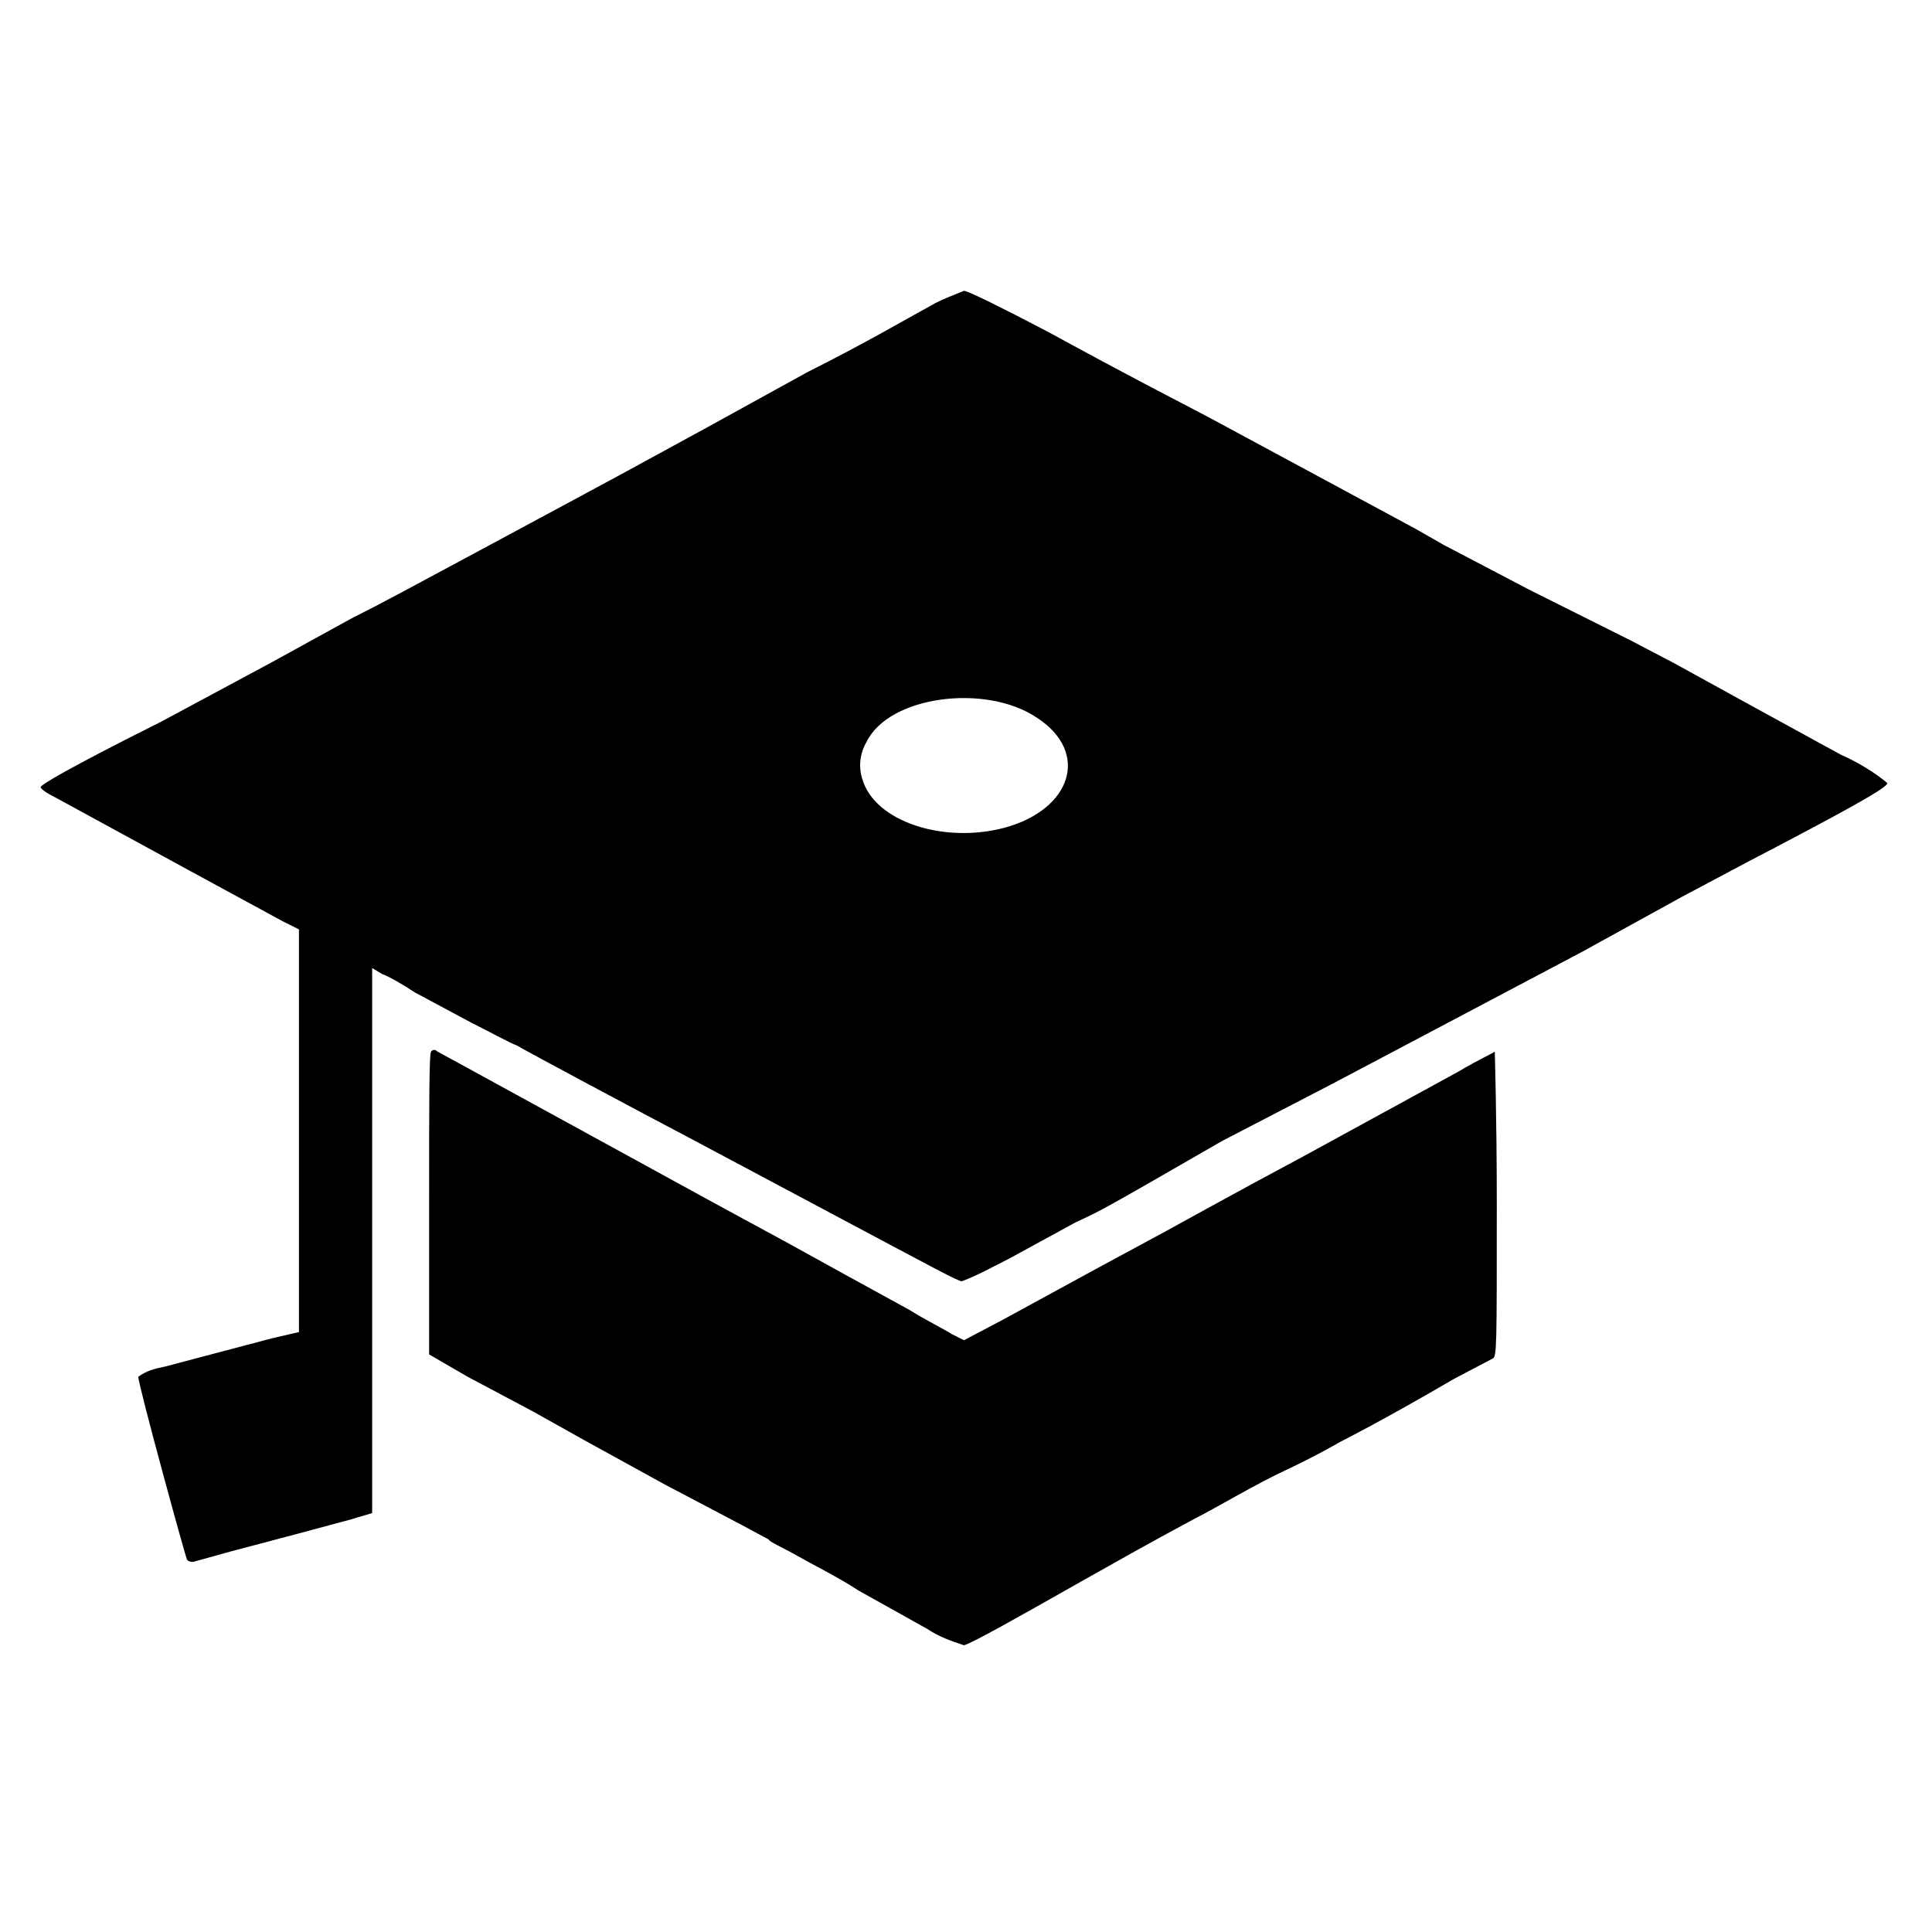 <?xml version="1.0" encoding="utf-8"?>
<!-- Generator: Adobe Illustrator 22.1.0, SVG Export Plug-In . SVG Version: 6.00 Build 0)  -->
<svg version="1.1" id="about" xmlns="http://www.w3.org/2000/svg" xmlns:xlink="http://www.w3.org/1999/xlink" x="0px" y="0px"
	 viewBox="0 0 95 95" style="enable-background:new 0 0 95 95;" xml:space="preserve">
<path id="about-isd-cap" d="M71.7,52.7l-7.5,4.1l-2.6,1.4l-2.2,1.2l-2,1.1l-3.7,2l-4.4,2.4l-1.9,1l-0.6-0.3c-0.3-0.2-1.3-0.7-2.1-1.2l-3.1-1.7l-2.9-1.6
	l-3.5-1.9l-8.4-4.6l-4.2-2.3l-1.1-0.6c-0.1-0.1-0.2-0.1-0.3,0c-0.1,0.1-0.1,2.5-0.1,7.5v7.4l1.9,1.1l3.2,1.7l2.5,1.4l4,2.2l3.8,2
	l1.3,0.7c0,0.1,0.7,0.4,1.4,0.8c0.7,0.4,2.1,1.1,3,1.7l3.4,1.9c0.6,0.4,1.2,0.6,1.8,0.8c0.4-0.1,2.7-1.4,5.7-3.1
	c2.5-1.4,3-1.7,5.6-3.1c1-0.5,3-1.7,4.5-2.4c1.5-0.7,2.7-1.4,2.7-1.4s2-1,5.6-3.1l1.9-1c0.2-0.1,0.2-0.5,0.2-7.6
	c0-4.3-0.1-7.5-0.1-7.5C73.6,51.7,72.7,52.1,71.7,52.7z M90.5,37.1l-4.2-2.3l-4-2.2l-2.1-1.1L75.2,29c-2.1-1.1-4-2.1-4.2-2.2
	L69.6,26l-10.2-5.5c-1.9-1-3.5-1.8-7.9-4.2c-2.1-1.1-3.9-2-4.1-2c-0.5,0.2-1,0.4-1.4,0.6c-1.1,0.6-3.5,2-6.3,3.4l-4.9,2.7l-4.4,2.4
	l-5.2,2.8c-5.4,2.9-6.3,3.4-7.9,4.2l-4,2.2l-5.4,2.9C3.3,37.8,2,38.6,2,38.7c0,0.1,0.3,0.3,0.7,0.5l6.6,3.6l4.6,2.5l0.8,0.4v9.9v9.9
	l-1.3,0.3l-5.3,1.4c-0.5,0.1-0.9,0.2-1.3,0.5c0,0.4,2.3,8.8,2.4,9c0.1,0.1,0.2,0.1,0.3,0.1l1.8-0.5l3.4-0.9l2.6-0.7
	c0.3-0.1,0.7-0.2,1-0.3c0,0,0-6.1,0-13.4V47.6l0.5,0.3c0.3,0.1,1,0.5,1.6,0.9l2.8,1.5c1,0.5,1.9,1,2.2,1.1c0.5,0.3,6.3,3.4,8.4,4.5
	l6.2,3.3c6.2,3.3,7.1,3.8,7.3,3.8c0.8-0.3,1.5-0.7,2.3-1.1l3.3-1.8c1.3-0.6,1.3-0.6,7.2-4l5.4-2.8l5.3-2.8l7-3.7l4.9-2.7l3.2-1.7
	c4.6-2.4,7-3.7,6.9-3.9C92.2,38,91.4,37.5,90.5,37.1z M49.4,40.7c-3,0.8-6.4-0.3-7-2.4c-0.2-0.6-0.1-1.3,0.2-1.8
	c1.1-2.3,5.9-2.9,8.4-1.2C53.6,37,52.7,39.8,49.4,40.7z"/>
</svg>
